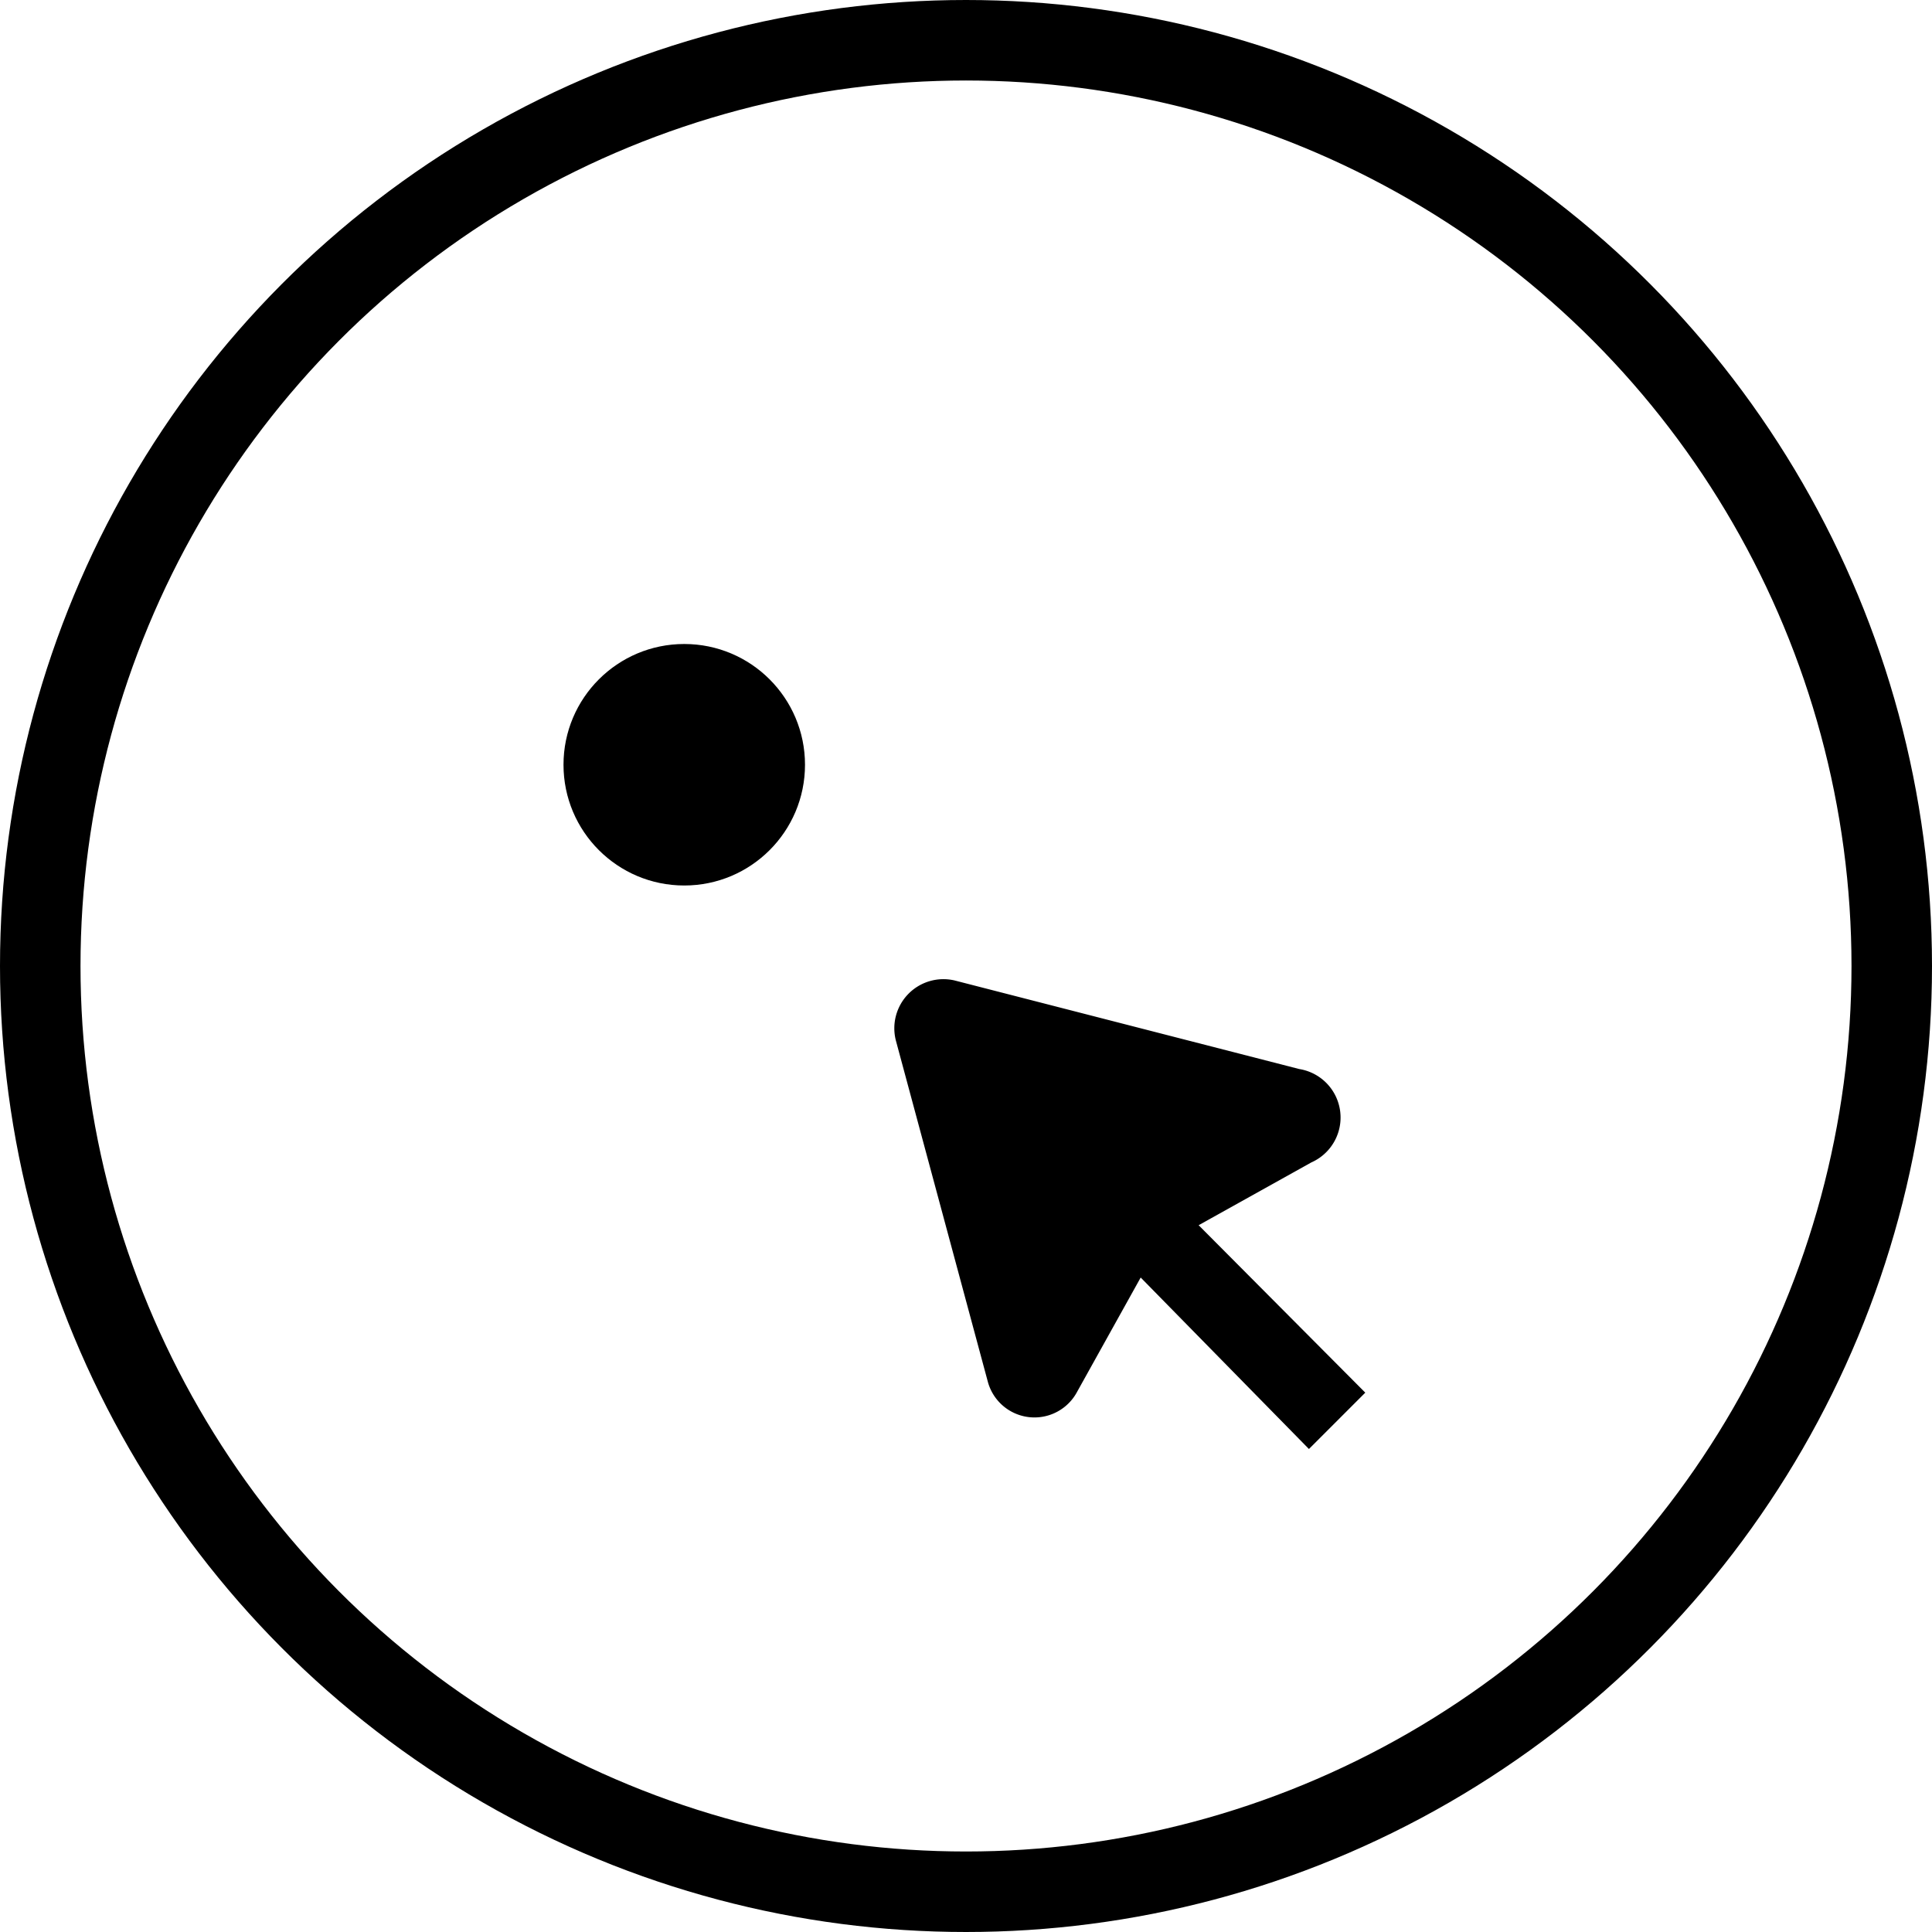 <svg id="b3f92187-4fa4-40c2-b838-95ed589aab17" data-name="Layer 1" xmlns="http://www.w3.org/2000/svg" viewBox="0 0 24 24"><circle cx="12" cy="12" r="11.5" fill="none" stroke="#000" stroke-miterlimit="10"/><path d="M16.14,13.28l-4.28-1.1a.61.61,0,0,0-.73.75l1.14,4.23a.6.6,0,0,0,1.11.13l.79-1.42L16.26,18l.7-.7-2.07-2.08,1.4-.78A.61.61,0,0,0,16.14,13.28Z" transform="translate(0 0)"/><circle cx="8.5" cy="9.5" r="1.5"/></svg>